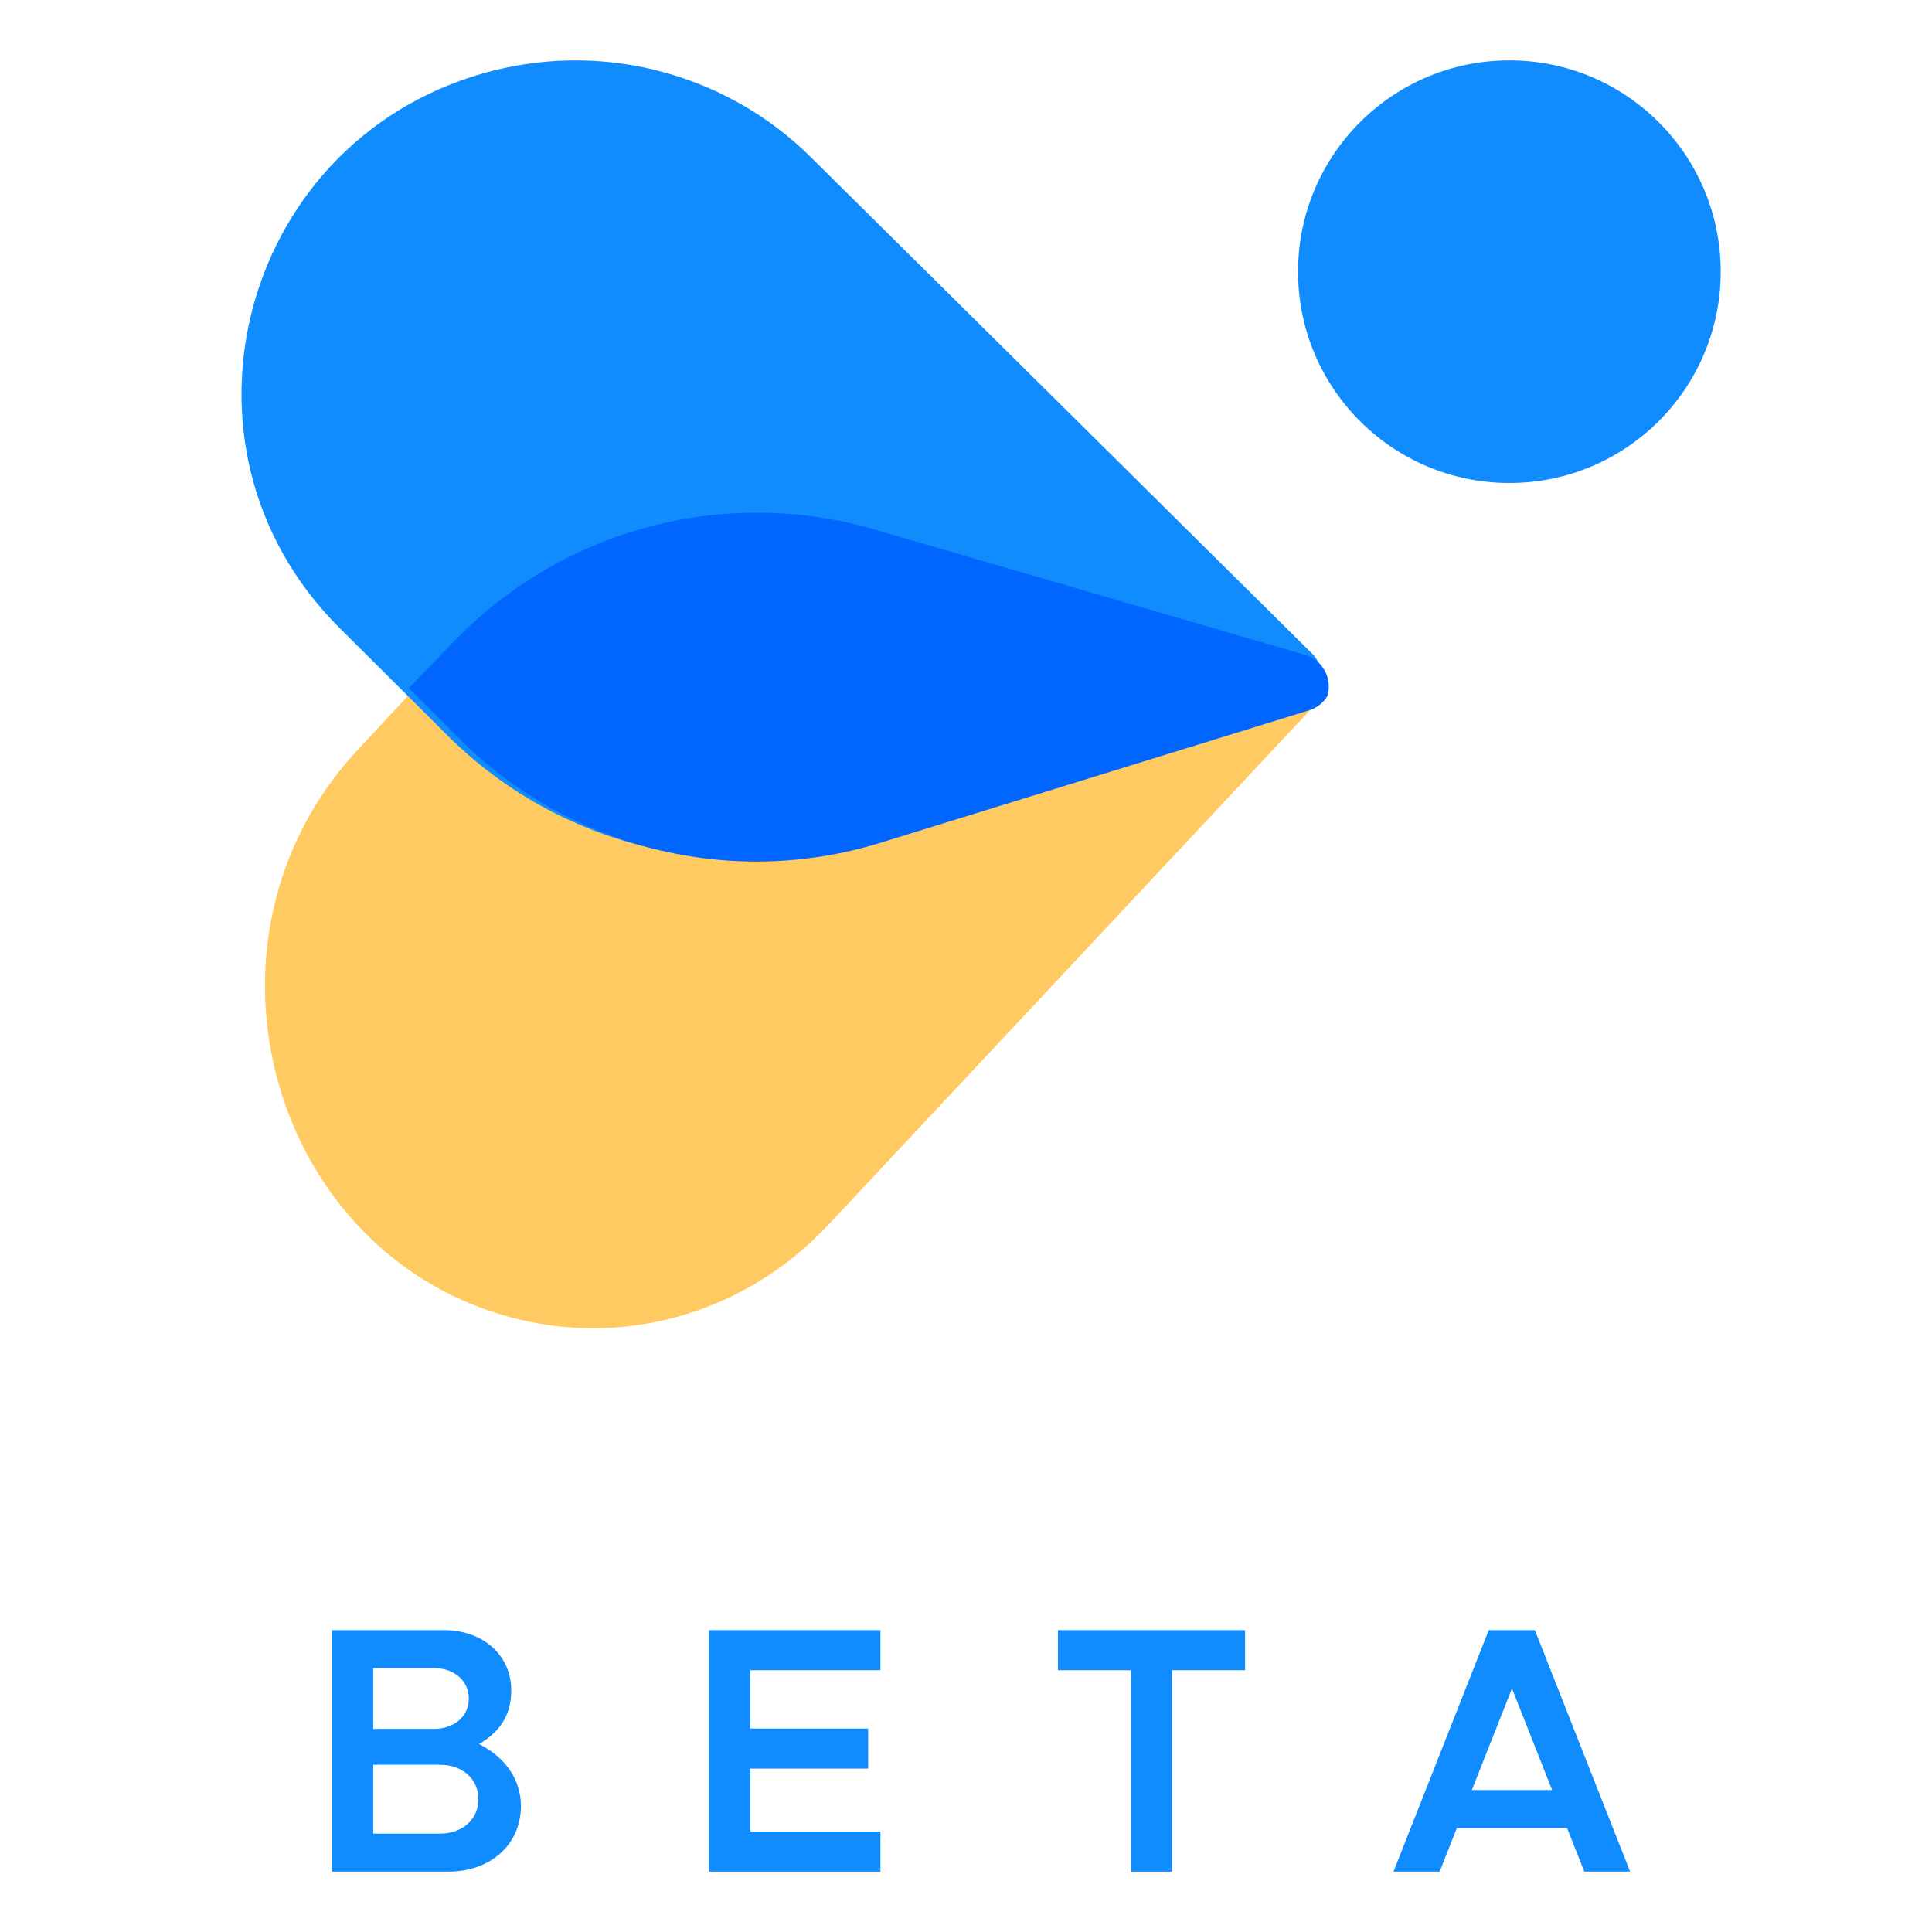 <svg width="64" height="64" viewBox="0 0 64 64" fill="none" xmlns="http://www.w3.org/2000/svg">
<circle r="7" transform="matrix(-4.37114e-08 1 1 4.37114e-08 50 9)" fill="#108CFF"/>
<path d="M28.984 17.346C24.108 15.87 18.846 17.321 15.315 21.116L11.842 24.848C5.975 31.153 8.958 41.703 17.173 43.703C20.882 44.605 24.775 43.421 27.432 40.583L43.472 23.444C44.038 22.84 43.781 21.826 43.002 21.59L28.984 17.346Z" fill="#FFCA62"/>
<path d="M28.809 27.825C23.87 29.345 18.493 28.018 14.839 24.378L11.245 20.798C5.174 14.751 8.04 4.418 16.367 2.333C20.127 1.391 24.107 2.48 26.857 5.203L43.454 21.64C44.04 22.22 43.795 23.212 43.006 23.455L28.809 27.825Z" fill="#108CFF"/>
<path d="M15.202 24.459C18.855 28.112 24.231 29.444 29.168 27.918L43.36 23.532C43.634 23.448 43.843 23.272 43.973 23.055C44.137 22.503 43.842 21.87 43.229 21.692L28.966 17.54C24.005 16.095 18.652 17.515 15.059 21.228L13.541 22.797L15.202 24.459Z" fill="#0066FF"/>
<path d="M11 62H14.848C16.255 62 17.256 61.103 17.256 59.822C17.256 58.949 16.739 58.215 15.87 57.773C16.541 57.389 16.937 56.818 16.937 56.003C16.937 54.838 16.013 54 14.705 54H11V62ZM12.363 57.272V55.258H14.375C15.046 55.258 15.53 55.677 15.53 56.271C15.53 56.853 15.046 57.272 14.375 57.272H12.363ZM12.363 60.742V58.46H14.573C15.321 58.46 15.848 58.937 15.848 59.601C15.848 60.265 15.321 60.742 14.573 60.742H12.363Z" fill="#108CFF"/>
<path d="M29.166 55.328V54H23.482V62H29.166V60.672H24.856V58.588H28.759V57.261H24.856V55.328H29.166Z" fill="#108CFF"/>
<path d="M37.464 62H38.827V55.328H41.245V54H35.045V55.328H37.464V62Z" fill="#108CFF"/>
<path d="M52.483 62H54L50.845 54H49.316L46.161 62H47.689L48.261 60.556H51.911L52.483 62ZM48.756 59.298L50.086 55.933L51.416 59.298H48.756Z" fill="#108CFF"/>
</svg>
